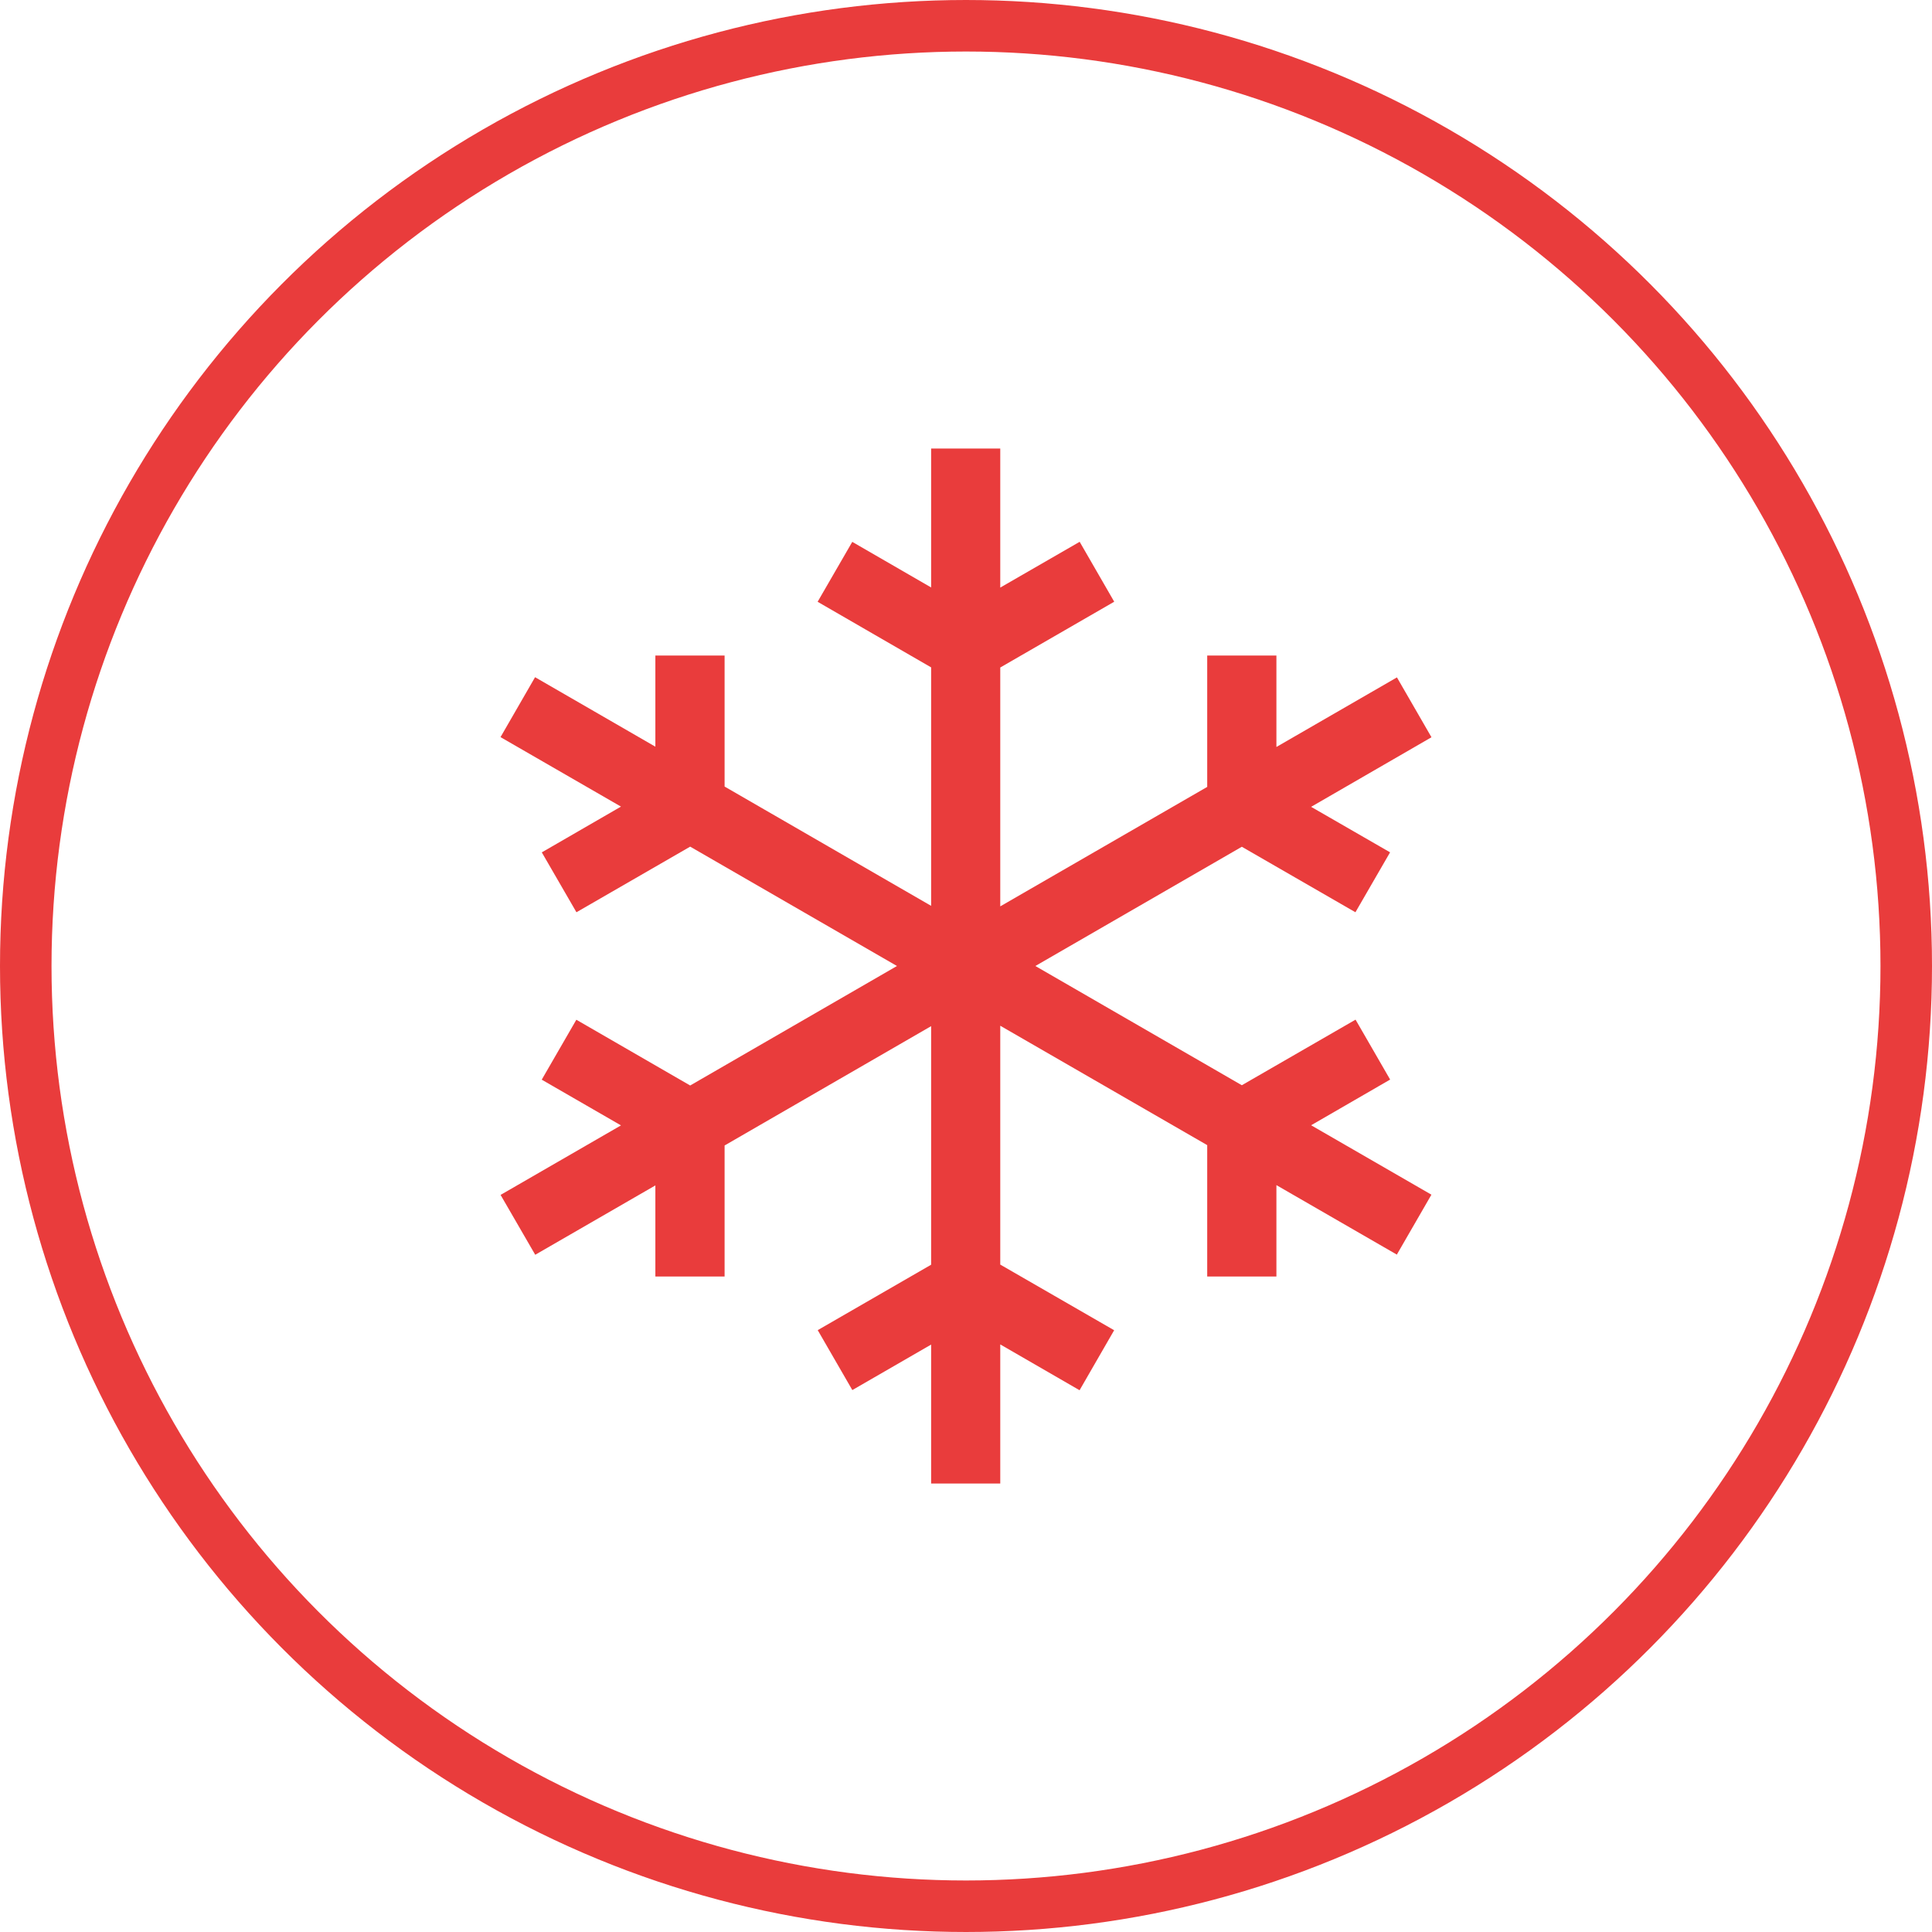<svg width="60" height="60" viewBox="0 0 60 60" fill="none" xmlns="http://www.w3.org/2000/svg">
<circle cx="30" cy="30" r="29.2" stroke="#E93C3C" stroke-width="1.6"/>
<path d="M43.172 33.527L42.098 31.666L38.566 33.703L32.154 30L38.566 26.297L42.094 28.331L43.17 26.47L40.718 25.057L44.456 22.896L43.383 21.037L39.64 23.198V20.358H37.491V24.438L31.064 28.148V20.73L34.603 18.687L33.53 16.826L31.064 18.248V13.929H28.917V18.244L26.468 16.828L25.392 18.689L28.917 20.726V28.132L22.503 24.427V20.358H20.353V23.189L16.617 21.031L15.544 22.892L19.285 25.05L16.826 26.471L17.902 28.331L21.434 26.293L27.856 30L21.434 33.711L17.899 31.669L16.824 33.53L19.285 34.95L15.546 37.109L16.622 38.968L20.353 36.814V39.643H22.503V35.574L28.917 31.868V39.277L25.395 41.309L26.47 43.17L28.917 41.757V46.072H31.064V41.752L33.527 43.175L34.601 41.312L31.064 39.273V31.855L37.491 35.563V39.643H39.64V36.805L43.38 38.963L44.454 37.102L40.718 34.946L43.172 33.527Z" fill="#E93C3C"/>
</svg>
